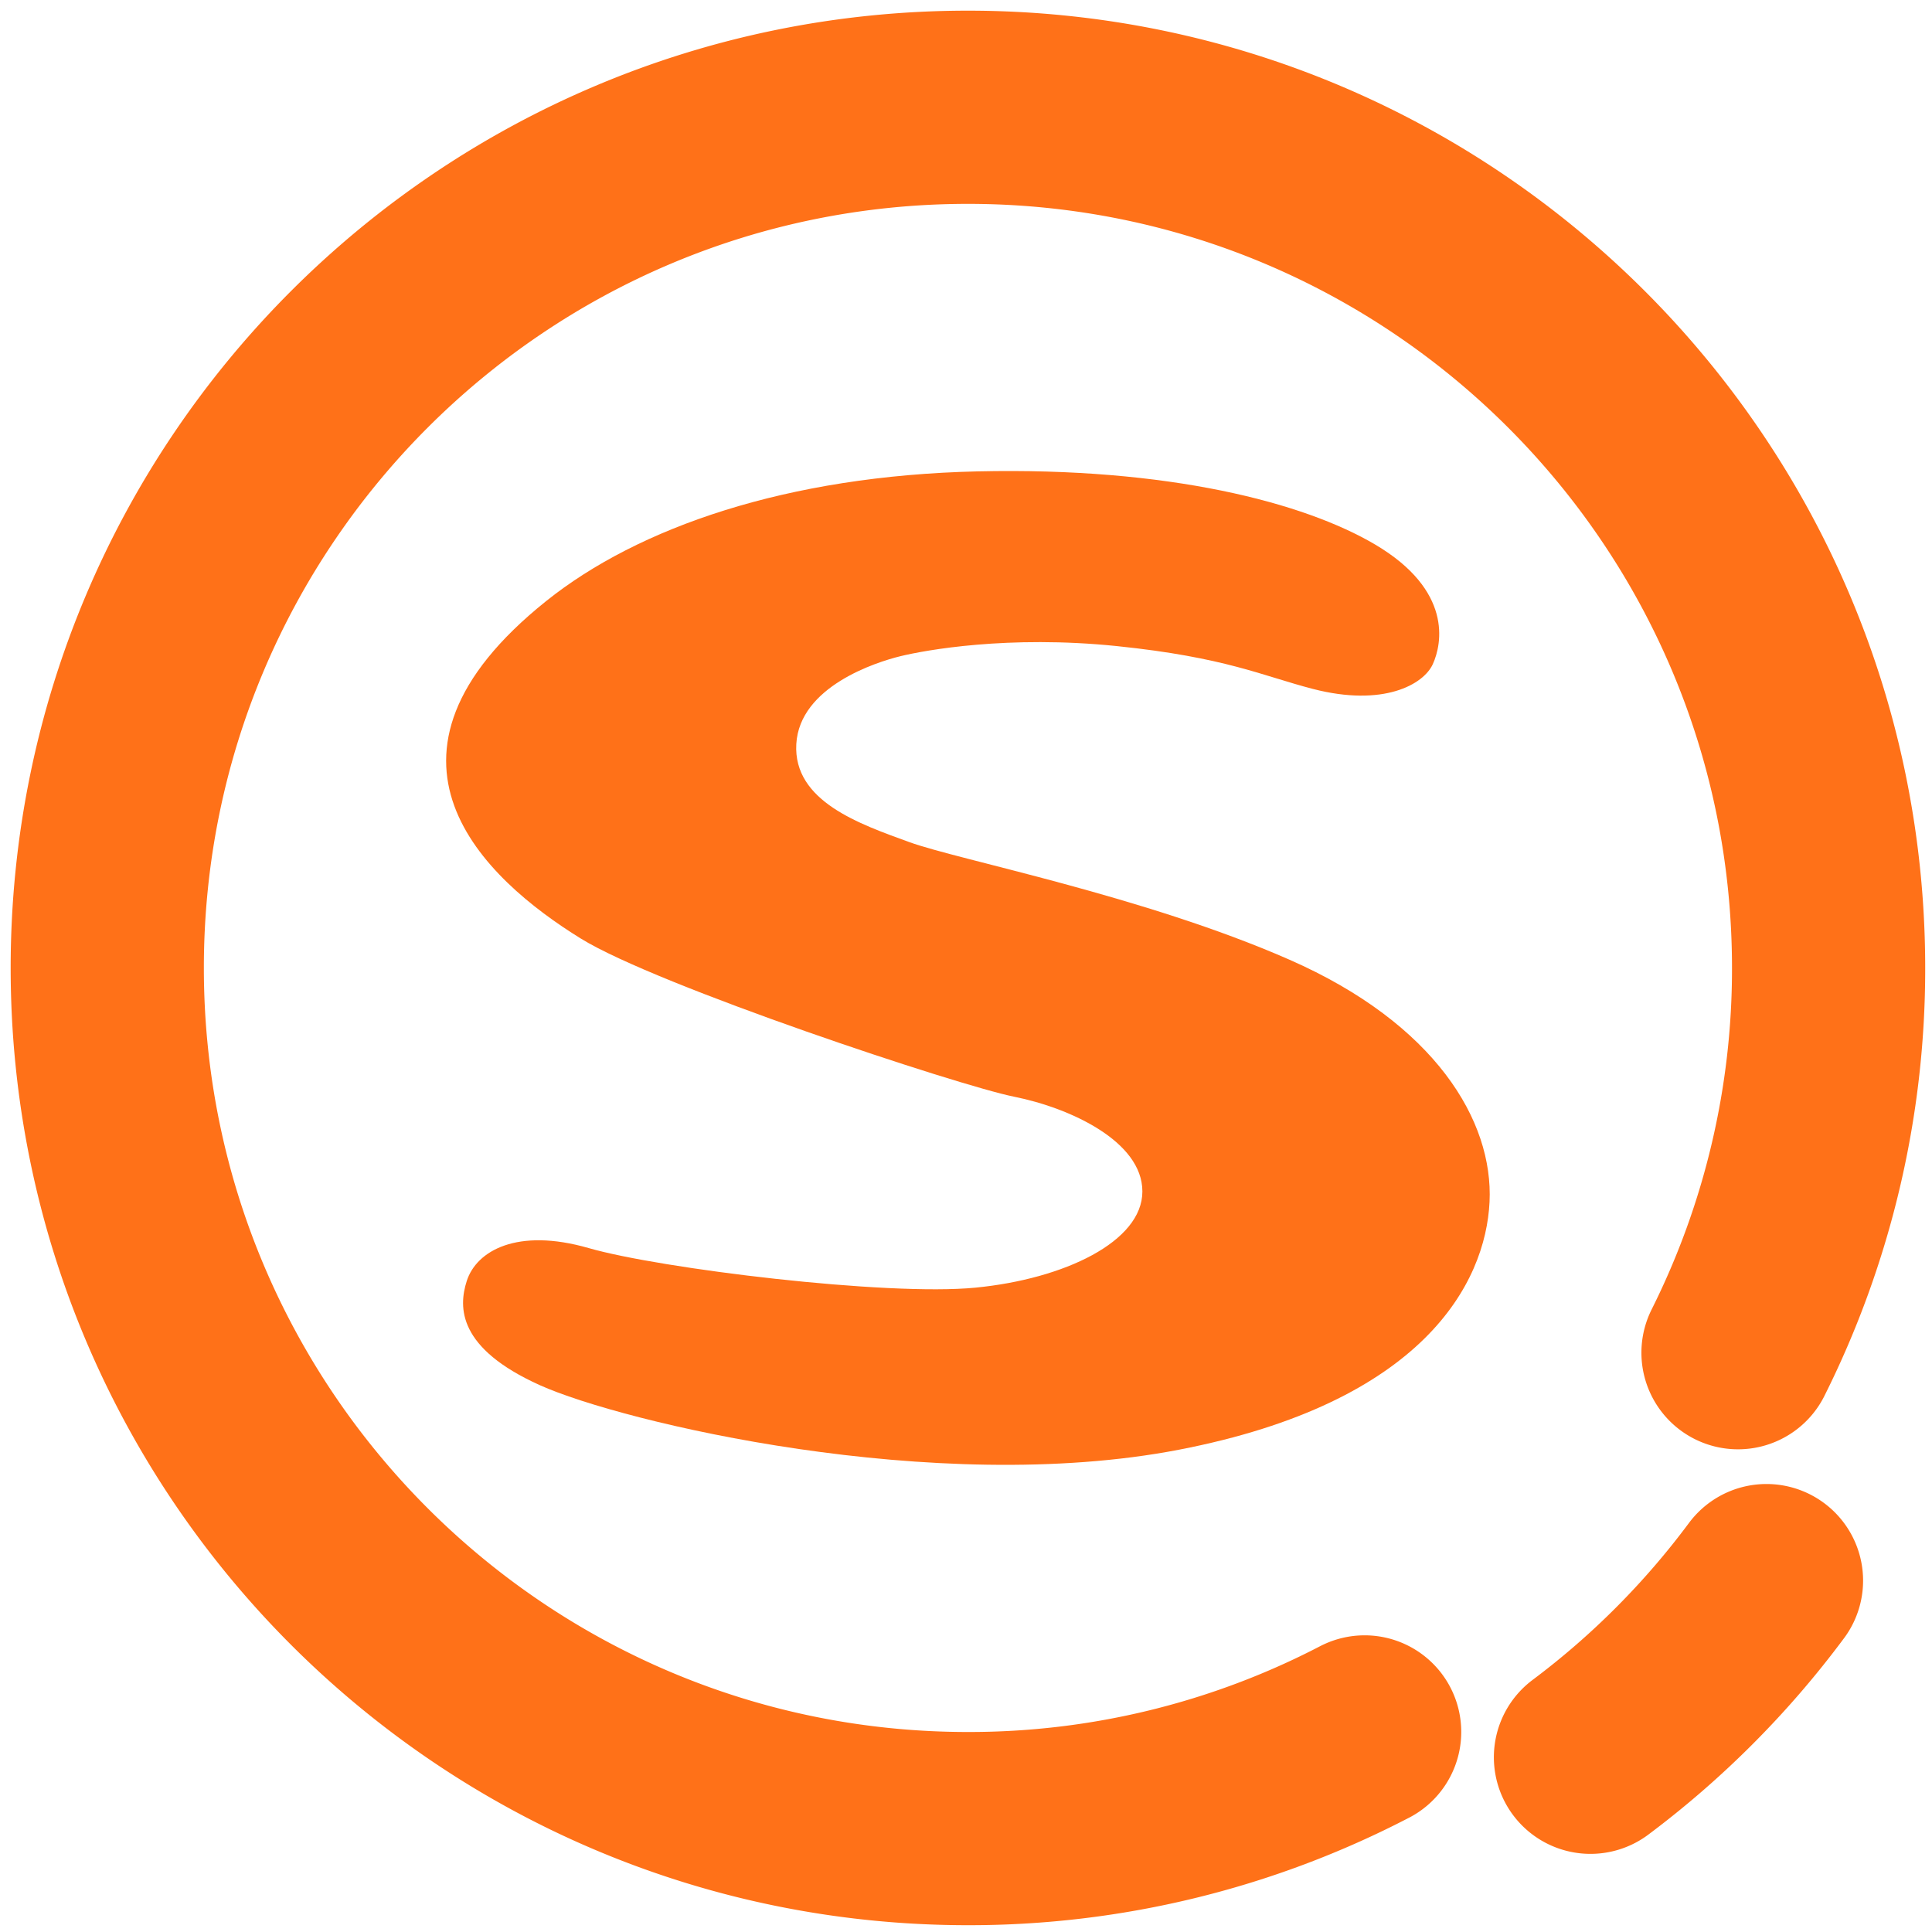 <svg xmlns="http://www.w3.org/2000/svg" viewBox="0 0 500 500" width="500" height="500"><g fill="none" stroke="#ff7118" stroke-linecap="round" stroke-miterlimit="10" stroke-width="50"><path d="M353.167 448.22A221.78 221.78 0 0 1 250.5 473.24c-123.016 0-222.74-99.724-222.74-222.74S127.484 27.76 250.5 27.76s222.74 99.724 222.74 222.74a221.815 221.815 0 0 1-23.444 99.579M457.163 409.06a224.038 224.038 0 0 1-45.551 45.717"/></g><path d="M370.81 171.883c2.408-5.284 5.143-19.1-14.916-30.953-18.414-10.881-53.506-20.059-102.882-18.937s-87.848 14.511-111.626 33.533c-50.459 40.367-16.022 71.952 8.946 87.382 19.687 12.166 97.739 38.045 112.155 40.928s33.159 11.534 33.159 24.509-20.191 22.654-43.196 24.898-81.576-4.91-100.092-10.24-29.056.704-31.561 8.51c-2.209 6.885-2.276 17.433 18.937 26.979s102.18 28.896 165.381 16.692 79.347-43.064 80.376-64.104-14.089-46.15-51.76-62.702-85.691-25.81-98.393-30.439-30.096-10.52-29.255-25.389 20.62-21.181 26.932-22.724 27.867-5.517 56.015-2.618 37.677 7.701 50.732 11.082c18.235 4.722 28.639-1.123 31.047-6.406z" fill="#ff7118"/></svg>
